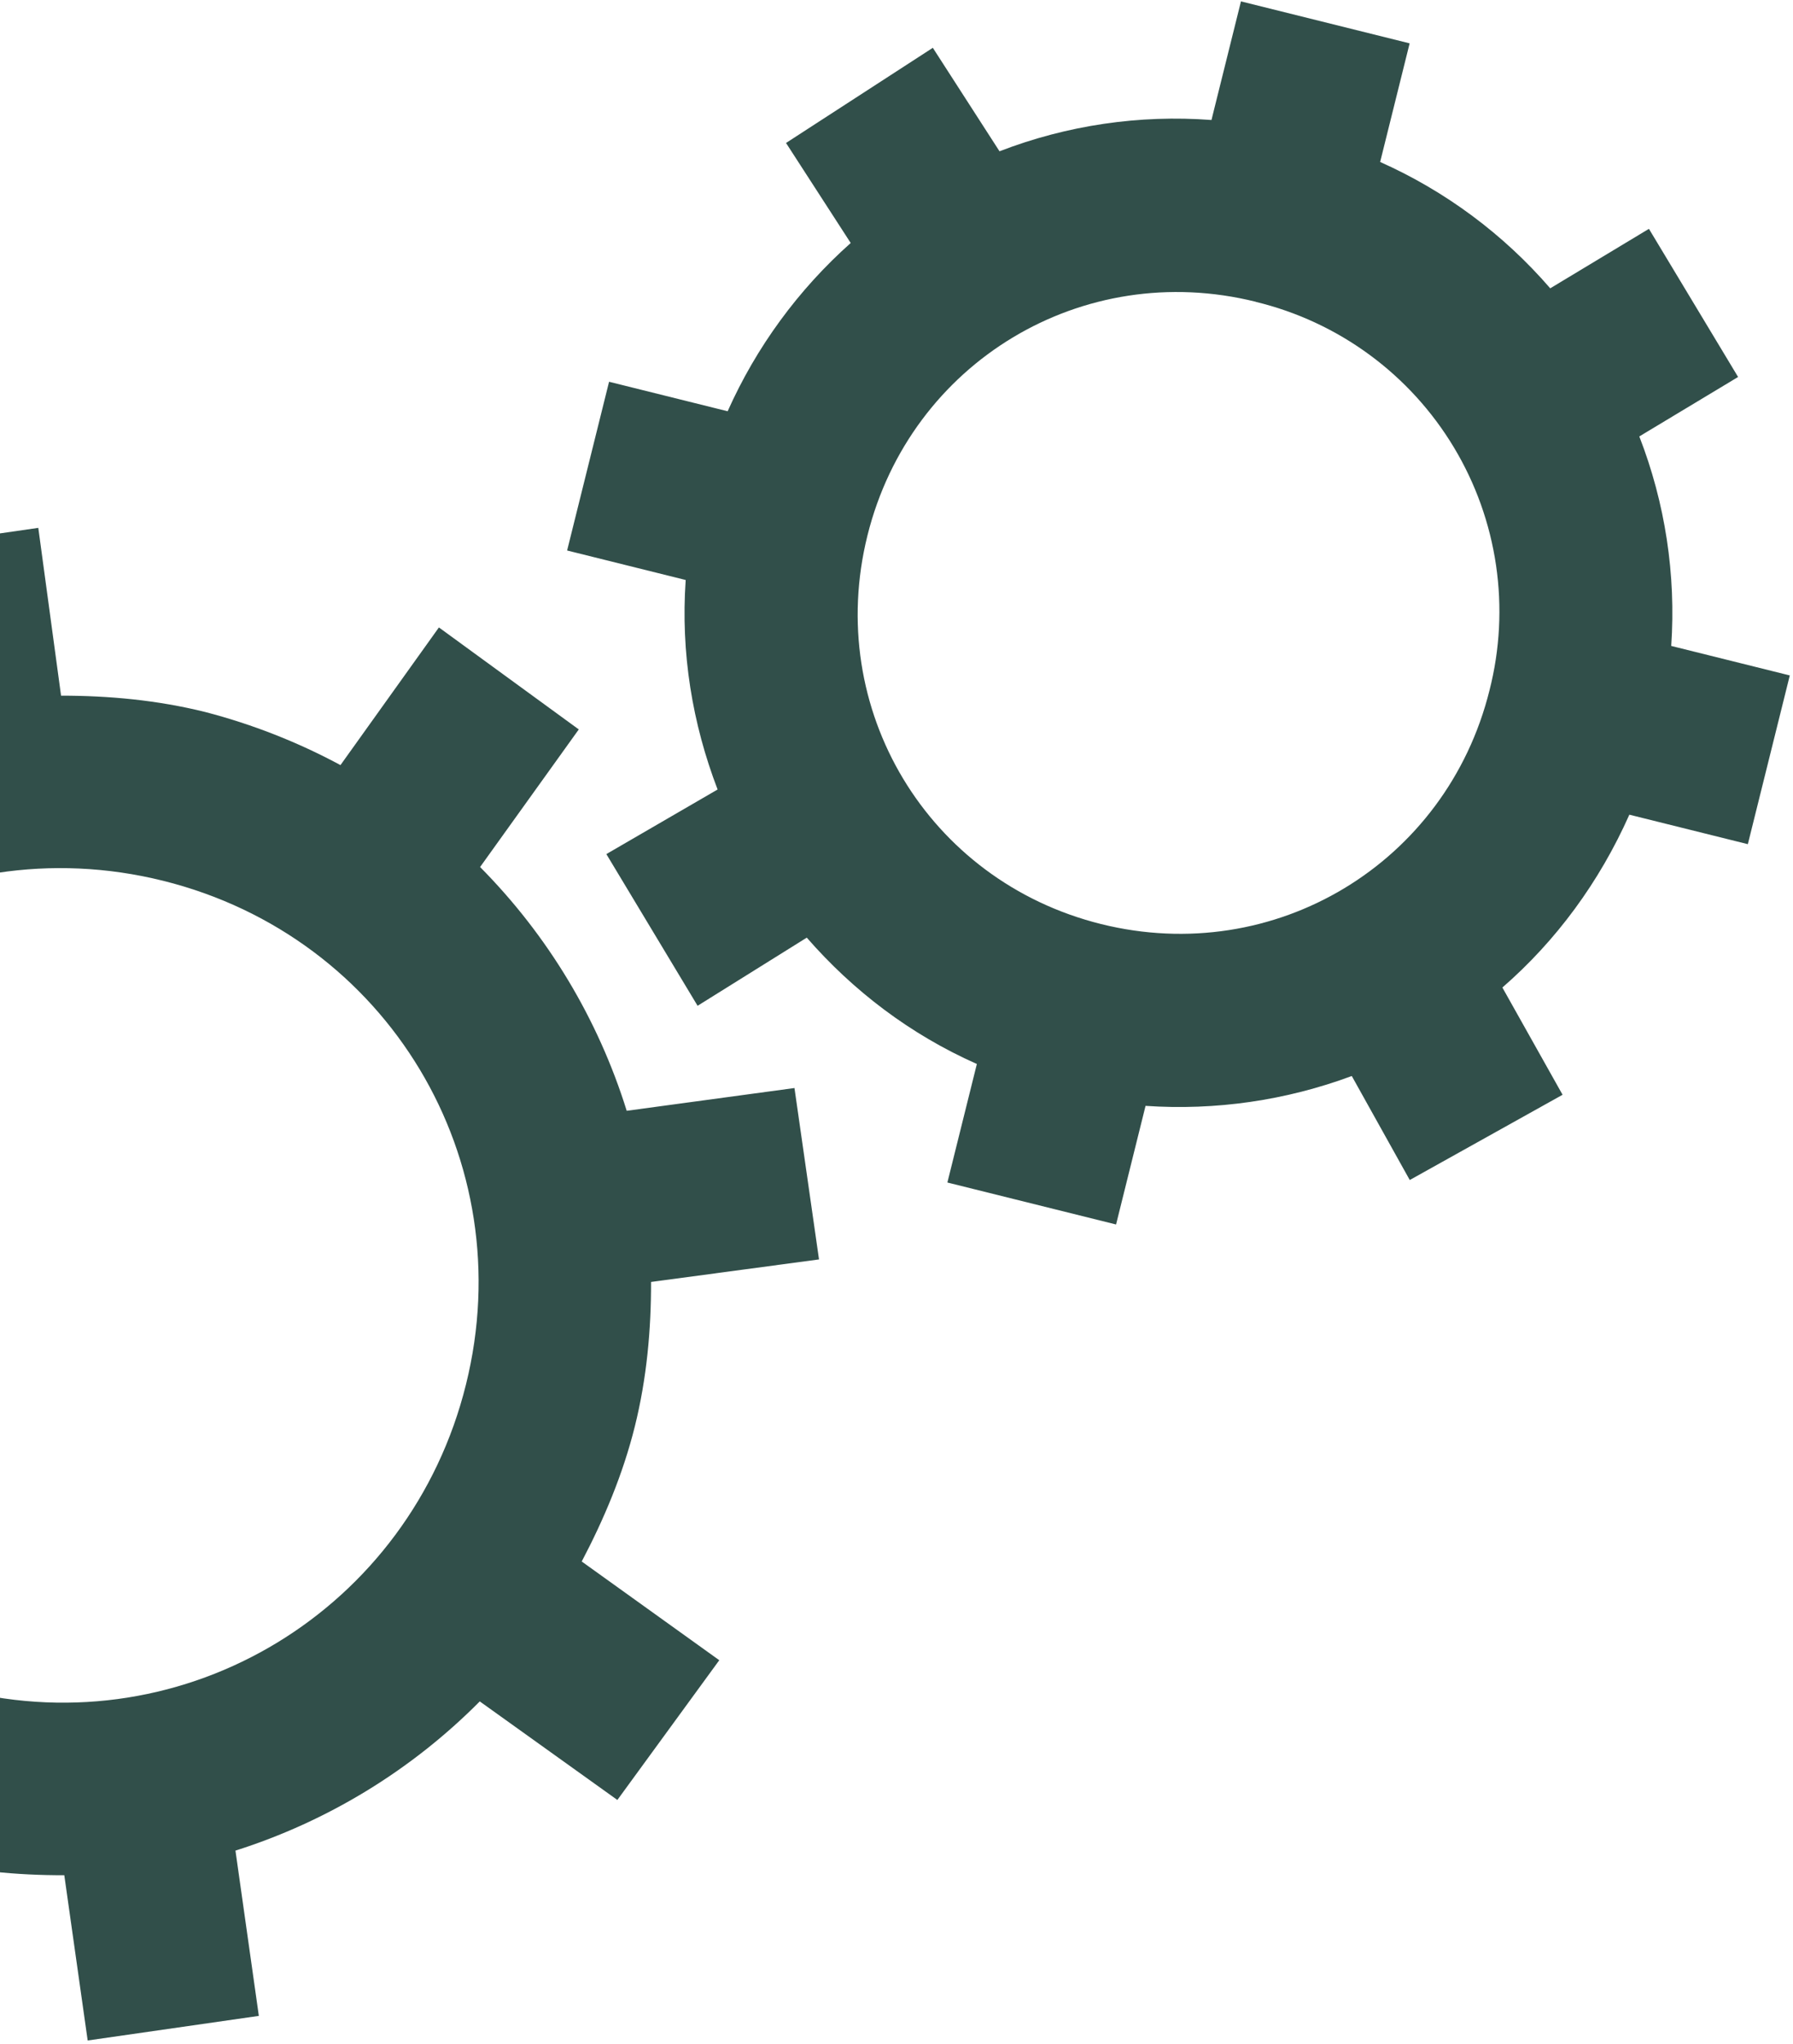 <svg width="294" height="335" viewBox="0 0 294 335" fill="none" xmlns="http://www.w3.org/2000/svg">
<path d="M203.482 0.227L198.646 19.67C186.824 18.777 174.951 20.529 163.891 24.8L152.956 7.836L128.885 23.435L139.491 39.832C130.885 47.491 124.007 56.892 119.313 67.412L99.87 62.577L92.991 90.234L112.434 95.07C111.599 107.05 113.534 118.633 117.667 129.411L99.424 139.998L114.385 164.864L132.288 153.693C139.875 162.393 149.201 169.529 160.177 174.403L155.344 193.832L183.002 200.711L187.837 181.268C199.329 182.053 210.856 180.385 221.653 176.375L231.158 193.423L256.218 179.45L246.347 161.87C255.151 154.222 262.242 144.605 267.167 133.539L286.596 138.372L293.475 110.714L274.032 105.879C274.831 94.186 273.044 82.462 268.799 71.538L284.997 61.793L270.376 37.51L254.192 47.259C246.529 38.392 237.008 31.321 226.304 26.549L231.139 7.106L203.482 0.227ZM205.916 49.481C212.636 51.105 218.966 54.048 224.539 58.138C230.112 62.228 234.818 67.385 238.382 73.308C241.947 79.231 244.3 85.803 245.305 92.643C246.31 99.483 245.946 106.454 244.235 113.152C237.167 141.57 208.968 158.536 180.55 151.468C152.132 144.4 135.167 116.201 142.235 87.783C149.303 59.365 177.501 42.399 205.919 49.467L205.916 49.481ZM6.248 86.531L-21.804 90.567L-18.1 118.066C-33.284 122.69 -47.132 130.9 -58.474 142.004L-80.612 125.925L-97.329 148.859L-75.184 164.91C-78.987 171.908 -81.912 179.348 -83.894 187.061C-85.855 194.943 -86.591 202.925 -86.575 210.711L-113.667 214.546L-109.634 242.612L-82.542 238.777C-77.838 254.052 -69.48 267.95 -58.193 279.267L-74.272 301.406L-51.338 318.123L-35.259 295.984C-28.261 299.787 -20.822 302.713 -13.108 304.695C-5.226 306.655 2.783 307.399 10.542 307.376L14.376 334.467L42.442 330.434L38.608 303.343C53.74 298.545 67.485 290.154 78.669 278.887L101.23 295.042L117.94 272.135L95.386 255.953C99.007 249.071 102.14 241.671 104.097 233.802C106.057 225.92 106.773 217.904 106.753 210.132L134.294 206.438L130.269 178.345L102.762 182.076C98.069 167.021 89.823 153.317 78.721 142.118L94.903 119.564L71.969 102.847L55.828 125.411C48.813 121.636 41.371 118.715 33.661 116.711C25.778 114.75 17.794 114.027 10.011 114.03L6.279 86.523L6.248 86.531ZM26.751 144.375C63.577 153.534 85.56 190.132 76.405 226.944C67.273 263.777 30.579 286.207 -6.247 277.048C-14.991 274.884 -23.223 271.017 -30.471 265.668C-37.718 260.318 -43.839 253.592 -48.483 245.873C-53.127 238.154 -56.203 229.595 -57.534 220.686C-58.865 211.777 -58.425 202.693 -56.24 193.954C-47.081 157.128 -10.061 135.22 26.751 144.375Z" fill="#314F4A"/>
</svg>

